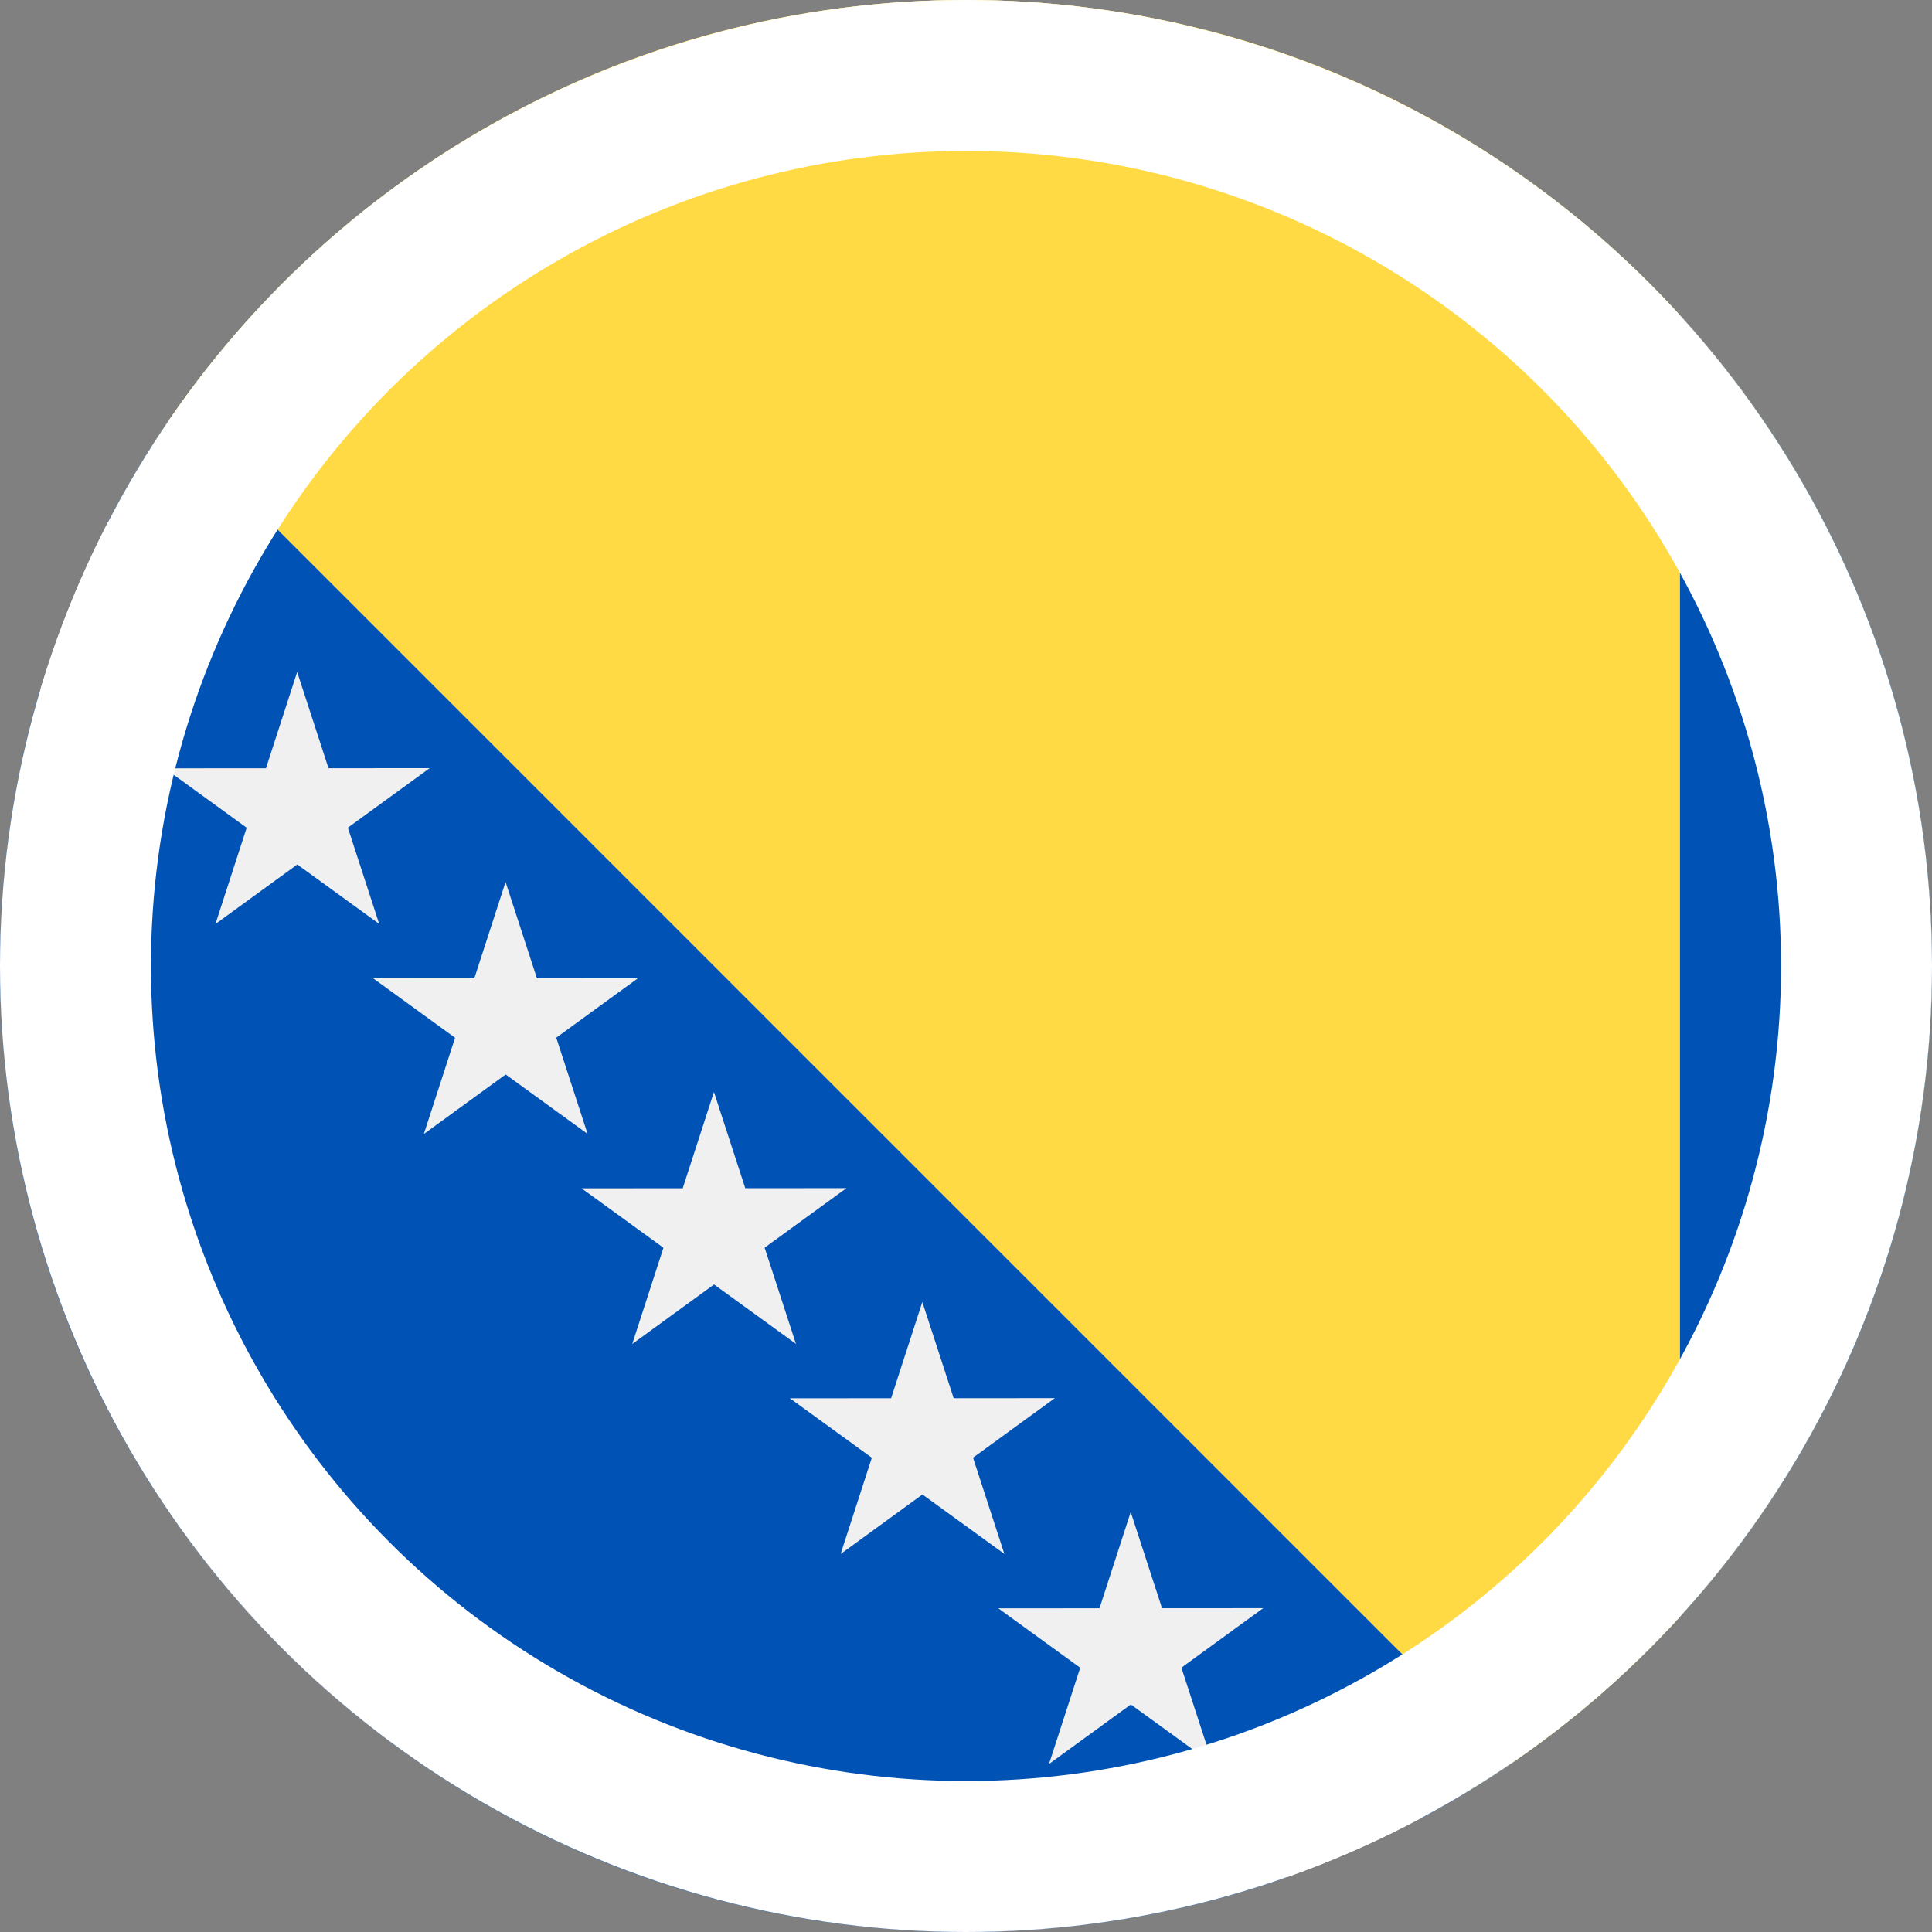 <?xml version="1.0" encoding="iso-8859-1"?>
<!-- Generator: Adobe Illustrator 19.0.0, SVG Export Plug-In . SVG Version: 6.00 Build 0)  -->
<svg version="1.1" id="Layer_1" xmlns="http://www.w3.org/2000/svg" xmlns:xlink="http://www.w3.org/1999/xlink" x="0px" y="0px"
	 viewBox="0 0 512 512" style="enable-background:new 0 0 512 512;" xml:space="preserve">
<rect x="0" y="0" width="512" height="512" fill="#808080" stroke="none"/>
<circle style="fill:#F0F0F0;" cx="256" cy="256" r="256"/>
<path style="fill:#FFDA44;" d="M256,0C165.23,0,85.5,47.243,40.044,118.479l347.159,357.37C461.946,431.147,512,349.423,512,256
	C512,114.616,397.384,0,256,0z"/>
<g>
	<path style="fill:#0052B4;" d="M512,256c0-66.422-25.298-126.93-66.783-172.428v344.857C486.702,382.93,512,322.422,512,256z"/>
	<path style="fill:#0052B4;" d="M319.789,481.873l26.815-0.017l8.272-25.509l8.302,25.499l13.45-0.008
		c8.247-4.415,16.224-9.267,23.9-14.529L44.689,111.471c-5.864,8.556-11.212,17.49-16.021,26.75l3.162,9.712l26.815-0.017
		l-21.684,15.775l8.302,25.499l-21.704-15.748l-12.945,9.416C3.713,206.034,0,230.583,0,256c0,141.384,114.616,256,256,256
		c29.892,0,58.583-5.132,85.25-14.552L319.789,481.873z M57.099,244.87l8.27-25.508l-21.702-15.75l26.815-0.017l8.271-25.509
		l8.302,25.499l26.815-0.017l-21.685,15.775l8.302,25.499l-21.704-15.748L57.099,244.87z M112.324,300.522l8.27-25.508
		l-21.702-15.75l26.815-0.017l8.271-25.509l8.302,25.499l26.815-0.017l-21.684,15.775l8.302,25.499l-21.704-15.748L112.324,300.522z
		 M167.548,356.174l8.27-25.508l-21.702-15.75l26.815-0.017l8.271-25.509l8.302,25.499l26.815-0.017l-21.684,15.775l8.302,25.499
		l-21.704-15.75L167.548,356.174z M244.457,396.051l-21.685,15.775l8.27-25.508l-21.702-15.75l26.815-0.017l8.272-25.509
		l8.302,25.499l26.815-0.017l-21.684,15.775l8.302,25.499L244.457,396.051z M277.997,467.478l8.27-25.508l-21.702-15.75
		l26.815-0.017l8.271-25.509l8.302,25.499l26.815-0.017l-21.684,15.775l8.302,25.499l-21.704-15.75L277.997,467.478z"/>
</g>
<circle style="fill: none; stroke: #ffffff; stroke-width: 40" cx="256" cy="256" r="236"/>
</svg>
